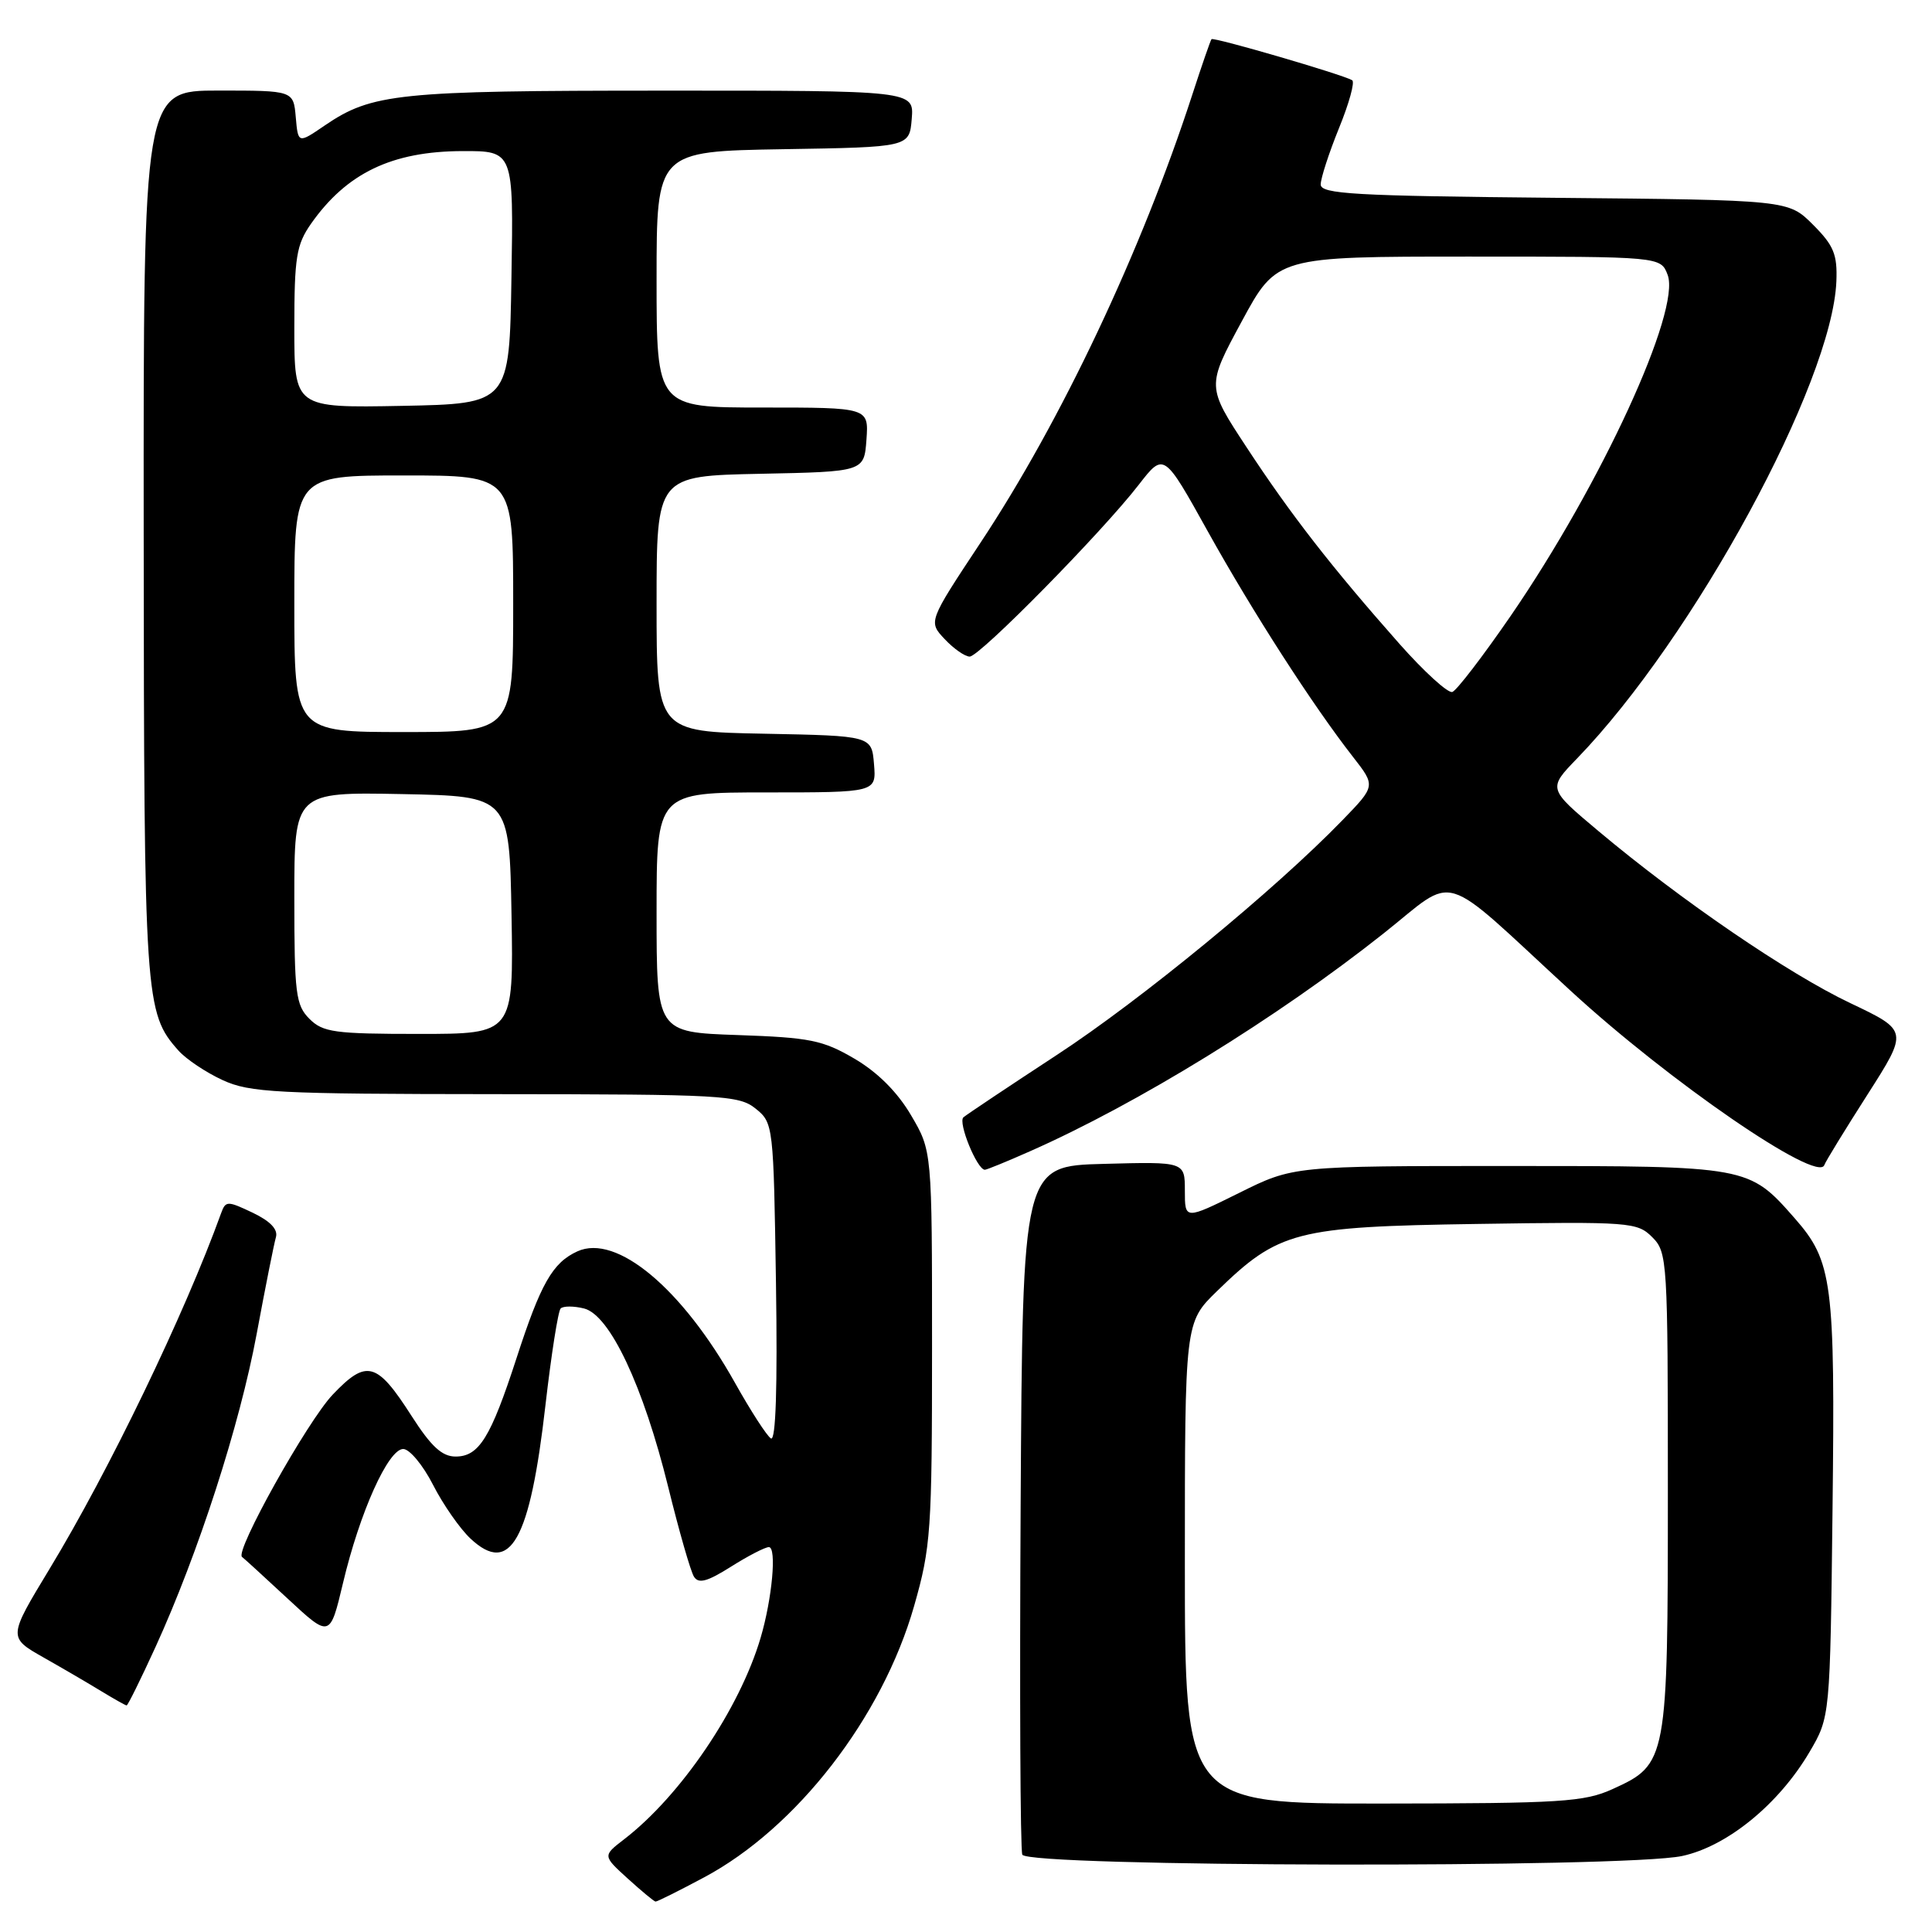<?xml version="1.0" encoding="UTF-8" standalone="no"?>
<!DOCTYPE svg PUBLIC "-//W3C//DTD SVG 1.1//EN" "http://www.w3.org/Graphics/SVG/1.1/DTD/svg11.dtd" >
<svg xmlns="http://www.w3.org/2000/svg" xmlns:xlink="http://www.w3.org/1999/xlink" version="1.1" viewBox="0 0 256 256">
 <g >
 <path fill="currentColor"
d=" M 93.28 248.77 C 105.55 242.23 116.91 227.57 121.12 212.82 C 123.35 205.02 123.50 202.88 123.50 178.50 C 123.50 152.50 123.50 152.50 120.72 147.78 C 118.92 144.71 116.29 142.08 113.22 140.28 C 109.02 137.82 107.32 137.48 97.75 137.15 C 87.00 136.78 87.00 136.78 87.00 120.89 C 87.00 105.00 87.00 105.00 101.56 105.00 C 116.12 105.00 116.12 105.00 115.81 101.25 C 115.50 97.50 115.50 97.50 101.25 97.22 C 87.00 96.95 87.00 96.95 87.00 80.00 C 87.00 63.06 87.00 63.06 100.75 62.78 C 114.50 62.50 114.50 62.50 114.81 58.25 C 115.11 54.00 115.11 54.00 101.06 54.00 C 87.00 54.00 87.00 54.00 87.00 37.02 C 87.00 20.05 87.00 20.05 103.75 19.77 C 120.50 19.50 120.50 19.50 120.81 15.75 C 121.12 12.00 121.12 12.00 87.81 12.01 C 52.72 12.01 49.29 12.37 43.04 16.62 C 39.50 19.04 39.50 19.04 39.19 15.52 C 38.88 12.00 38.88 12.00 28.94 12.00 C 19.00 12.00 19.00 12.00 19.04 70.75 C 19.09 132.65 19.19 134.19 23.65 139.21 C 24.67 140.35 27.30 142.11 29.50 143.12 C 33.11 144.78 36.60 144.96 65.64 144.98 C 95.76 145.00 97.93 145.12 100.14 146.91 C 102.47 148.79 102.50 149.13 102.82 170.01 C 103.03 183.86 102.80 191.00 102.15 190.60 C 101.61 190.26 99.47 186.95 97.40 183.25 C 90.38 170.71 81.69 163.45 76.51 165.81 C 73.22 167.31 71.65 170.07 68.43 180.00 C 65.01 190.51 63.47 193.00 60.37 193.00 C 58.57 193.00 57.13 191.67 54.54 187.63 C 49.94 180.44 48.58 180.07 44.09 184.79 C 40.73 188.32 31.09 205.57 32.07 206.30 C 32.31 206.47 35.03 208.96 38.11 211.82 C 43.72 217.03 43.72 217.03 45.45 209.76 C 47.67 200.39 51.44 192.00 53.43 192.00 C 54.27 192.00 56.05 194.14 57.38 196.75 C 58.71 199.36 60.95 202.57 62.35 203.88 C 67.62 208.80 70.23 204.15 72.28 186.15 C 73.05 179.47 73.95 173.72 74.29 173.38 C 74.63 173.04 76.03 173.04 77.39 173.38 C 80.81 174.24 85.23 183.62 88.55 197.07 C 89.98 202.88 91.51 208.21 91.95 208.91 C 92.55 209.89 93.70 209.59 96.85 207.60 C 99.11 206.17 101.38 205.00 101.88 205.00 C 102.94 205.00 102.32 211.81 100.79 217.00 C 98.01 226.43 90.20 237.95 82.68 243.73 C 79.86 245.90 79.86 245.90 83.18 248.92 C 85.01 250.58 86.66 251.95 86.86 251.97 C 87.06 251.99 89.95 250.55 93.28 248.77 Z  M 222.89 245.93 C 228.86 244.65 235.70 239.07 239.77 232.15 C 242.50 227.50 242.50 227.50 242.82 200.00 C 243.17 169.86 242.82 167.14 237.81 161.43 C 231.72 154.50 231.70 154.50 199.94 154.50 C 171.37 154.50 171.37 154.50 164.19 158.07 C 157.00 161.63 157.00 161.63 157.00 157.78 C 157.00 153.93 157.00 153.93 146.25 154.22 C 135.50 154.50 135.50 154.50 135.24 199.50 C 135.10 224.25 135.19 245.06 135.46 245.75 C 136.09 247.39 215.33 247.55 222.89 245.93 Z  M 20.60 218.25 C 26.28 205.81 31.76 188.86 34.01 176.75 C 35.16 170.56 36.31 164.80 36.56 163.94 C 36.86 162.90 35.82 161.81 33.48 160.69 C 30.13 159.10 29.90 159.10 29.30 160.75 C 24.46 174.14 14.44 194.90 6.57 207.88 C 1.07 216.96 1.07 216.96 5.78 219.63 C 8.38 221.10 11.85 223.13 13.50 224.14 C 15.15 225.14 16.62 225.97 16.78 225.98 C 16.93 225.99 18.65 222.51 20.60 218.25 Z  M 136.48 152.55 C 150.75 146.24 169.17 134.90 183.26 123.74 C 193.24 115.84 190.40 114.98 208.09 131.26 C 221.15 143.28 240.85 156.82 241.73 154.38 C 241.90 153.89 244.48 149.69 247.45 145.04 C 252.86 136.57 252.86 136.57 245.18 132.92 C 236.98 129.03 222.74 119.30 211.80 110.12 C 205.10 104.50 205.10 104.50 208.97 100.50 C 224.45 84.49 242.78 50.76 243.33 37.27 C 243.47 33.71 242.98 32.52 240.23 29.77 C 236.96 26.50 236.96 26.50 205.98 26.21 C 179.44 25.96 175.00 25.71 175.00 24.44 C 175.00 23.63 176.09 20.27 177.42 16.99 C 178.76 13.71 179.55 10.85 179.17 10.63 C 177.86 9.86 160.79 4.88 160.53 5.19 C 160.39 5.36 159.25 8.65 158.00 12.50 C 151.25 33.28 140.62 55.78 129.91 71.93 C 123.00 82.37 123.00 82.37 125.17 84.68 C 126.37 85.96 127.86 87.00 128.49 87.00 C 129.81 87.00 146.02 70.53 150.90 64.22 C 154.22 59.94 154.22 59.94 160.05 70.43 C 166.00 81.12 173.93 93.44 179.30 100.32 C 182.28 104.14 182.28 104.14 177.89 108.67 C 168.95 117.90 151.16 132.52 140.00 139.81 C 133.68 143.95 128.12 147.66 127.66 148.05 C 126.90 148.71 129.47 155.00 130.50 155.00 C 130.74 155.00 133.44 153.90 136.48 152.55 Z  M 41.00 135.00 C 39.19 133.19 39.00 131.67 39.00 118.97 C 39.00 104.95 39.00 104.95 53.25 105.22 C 67.50 105.50 67.50 105.50 67.78 121.25 C 68.05 137.00 68.05 137.00 55.53 137.00 C 44.33 137.00 42.79 136.79 41.00 135.00 Z  M 39.00 80.00 C 39.00 63.00 39.00 63.00 53.50 63.00 C 68.00 63.00 68.00 63.00 68.00 80.00 C 68.00 97.00 68.00 97.00 53.50 97.00 C 39.00 97.00 39.00 97.00 39.00 80.00 Z  M 39.00 43.43 C 39.00 34.08 39.27 32.43 41.21 29.65 C 45.93 22.93 51.93 20.05 61.27 20.02 C 68.05 20.00 68.05 20.00 67.77 36.75 C 67.50 53.50 67.50 53.50 53.25 53.78 C 39.00 54.05 39.00 54.05 39.00 43.43 Z  M 157.00 207.12 C 157.00 175.23 157.00 175.23 161.25 171.09 C 169.44 163.12 171.66 162.54 195.68 162.18 C 215.99 161.87 216.94 161.94 218.93 163.93 C 220.94 165.94 221.00 166.98 221.00 197.55 C 221.00 233.35 220.92 233.77 213.68 237.06 C 209.92 238.77 206.87 238.96 183.25 238.98 C 157.00 239.00 157.00 239.00 157.00 207.12 Z  M 185.44 85.32 C 176.48 75.19 171.03 68.19 165.18 59.27 C 159.88 51.20 159.88 51.20 164.53 42.60 C 169.18 34.00 169.18 34.00 194.62 34.00 C 220.05 34.00 220.05 34.00 220.97 36.42 C 222.76 41.13 212.18 64.13 200.18 81.60 C 196.50 86.95 193.02 91.49 192.44 91.69 C 191.86 91.88 188.71 89.01 185.44 85.32 Z "/>
</g>
</svg>